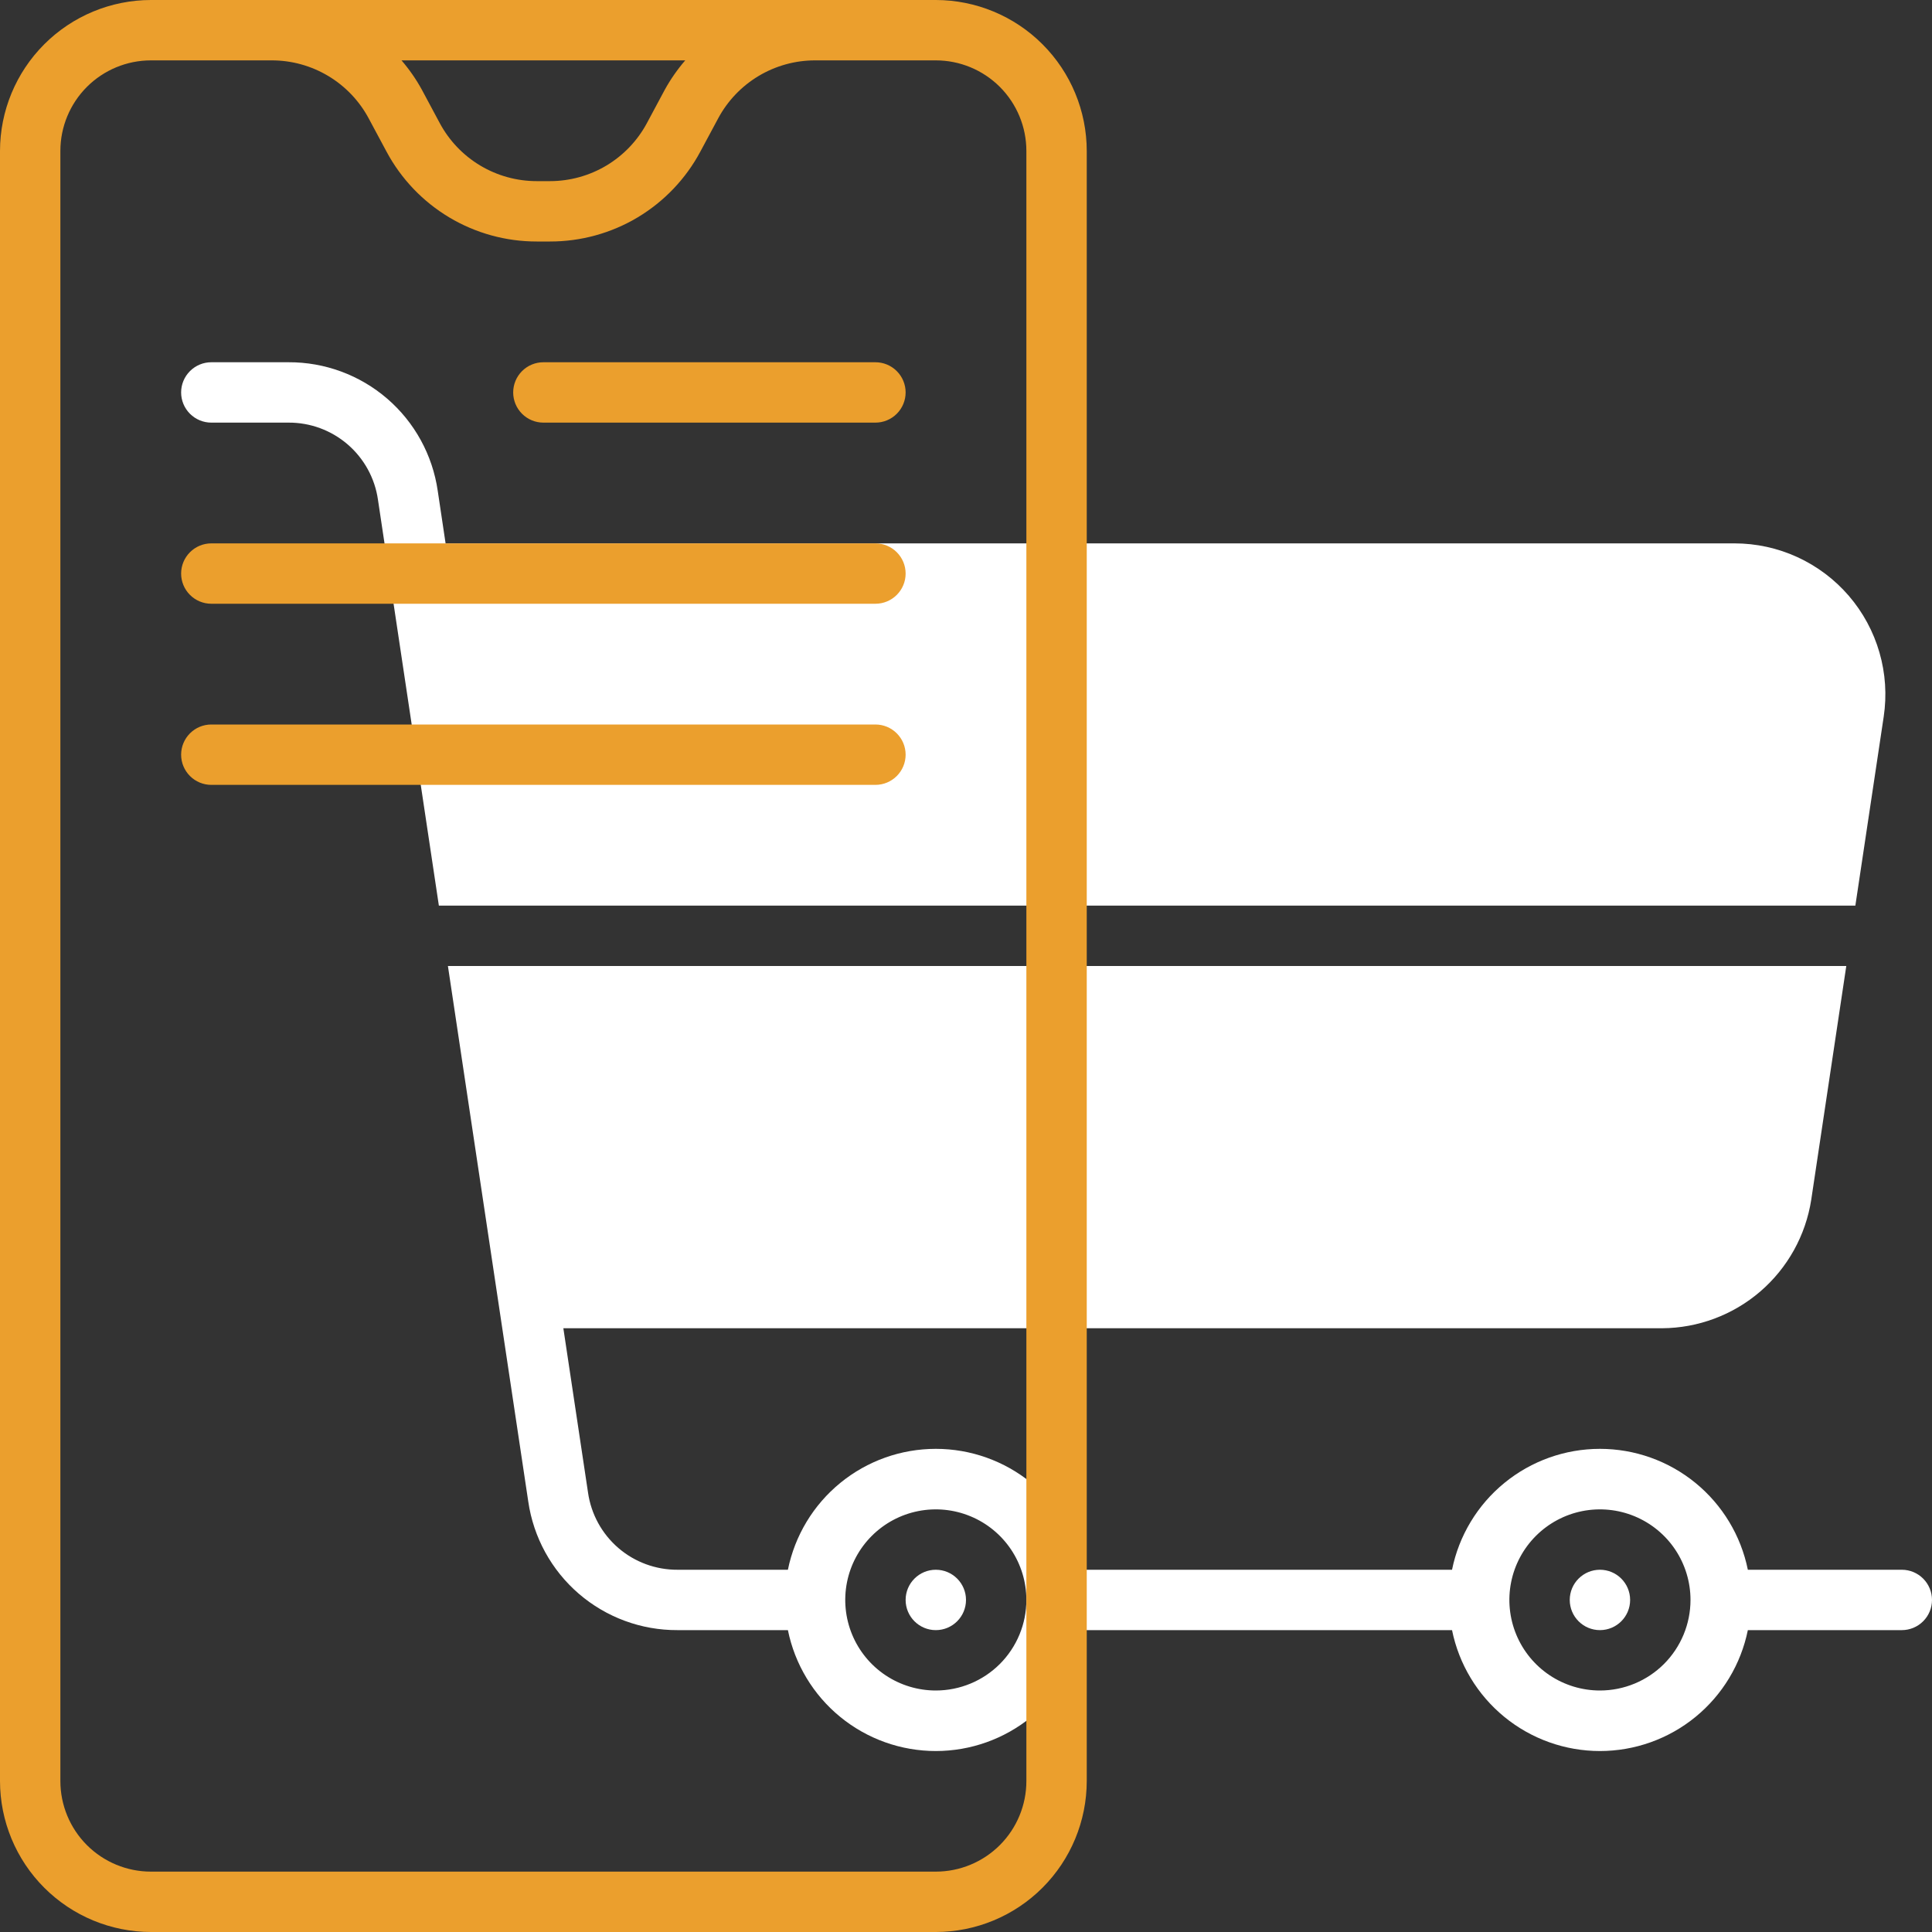 <svg width="88" height="88" viewBox="0 0 88 88" fill="none" xmlns="http://www.w3.org/2000/svg">
<rect x="0" y="0" width="88" height="88" fill="#333333" stroke="none"/>
<path d="M72.875 74.25C73.634 74.25 74.25 73.634 74.25 72.875C74.25 72.116 73.634 71.5 72.875 71.5C72.116 71.5 71.5 72.116 71.5 72.875C71.5 73.634 72.116 74.25 72.875 74.25Z" fill="white"/>
<path d="M42.625 74.25C43.384 74.25 44 73.634 44 72.875C44 72.116 43.384 71.5 42.625 71.5C41.866 71.5 41.25 72.116 41.25 72.875C41.25 73.634 41.866 74.25 42.625 74.25Z" fill="white"/>
<path d="M86.625 71.5H79.612C79.297 69.946 78.454 68.549 77.226 67.545C75.998 66.541 74.461 65.993 72.875 65.993C71.289 65.993 69.752 66.541 68.524 67.545C67.296 68.549 66.453 69.946 66.138 71.5H49.362C49.047 69.946 48.204 68.549 46.976 67.545C45.748 66.541 44.211 65.993 42.625 65.993C41.039 65.993 39.502 66.541 38.274 67.545C37.046 68.549 36.203 69.946 35.888 71.5H30.86C29.871 71.505 28.913 71.153 28.164 70.507C27.415 69.861 26.924 68.966 26.784 67.987L25.66 60.5H75.702C77.346 60.491 78.934 59.897 80.18 58.824C81.425 57.751 82.248 56.269 82.5 54.644L84.096 44H20.402L24.062 68.395C24.299 70.027 25.117 71.518 26.366 72.594C27.616 73.67 29.212 74.258 30.86 74.25H35.888C36.203 75.804 37.046 77.201 38.274 78.205C39.502 79.209 41.039 79.757 42.625 79.757C44.211 79.757 45.748 79.209 46.976 78.205C48.204 77.201 49.047 75.804 49.362 74.25H66.138C66.453 75.804 67.296 77.201 68.524 78.205C69.752 79.209 71.289 79.757 72.875 79.757C74.461 79.757 75.998 79.209 77.226 78.205C78.454 77.201 79.297 75.804 79.612 74.25H86.625C86.99 74.25 87.339 74.105 87.597 73.847C87.855 73.589 88 73.24 88 72.875C88 72.51 87.855 72.161 87.597 71.903C87.339 71.645 86.99 71.5 86.625 71.5ZM42.625 77C41.809 77 41.012 76.758 40.333 76.305C39.655 75.852 39.126 75.207 38.814 74.454C38.502 73.7 38.42 72.87 38.579 72.07C38.738 71.27 39.131 70.535 39.708 69.958C40.285 69.381 41.02 68.988 41.82 68.829C42.62 68.67 43.45 68.752 44.203 69.064C44.957 69.376 45.602 69.905 46.055 70.583C46.508 71.262 46.75 72.059 46.75 72.875C46.75 73.969 46.315 75.018 45.542 75.792C44.768 76.565 43.719 77 42.625 77ZM72.875 77C72.059 77 71.262 76.758 70.583 76.305C69.905 75.852 69.376 75.207 69.064 74.454C68.752 73.7 68.67 72.87 68.829 72.07C68.988 71.27 69.381 70.535 69.958 69.958C70.535 69.381 71.27 68.988 72.07 68.829C72.87 68.67 73.7 68.752 74.454 69.064C75.207 69.376 75.852 69.905 76.305 70.583C76.758 71.262 77 72.059 77 72.875C77 73.969 76.565 75.018 75.792 75.792C75.018 76.565 73.969 77 72.875 77Z" fill="white"/>
<path d="M85.8 32.645C85.947 31.667 85.881 30.669 85.606 29.718C85.332 28.768 84.856 27.888 84.211 27.139C83.565 26.389 82.766 25.788 81.866 25.375C80.967 24.963 79.99 24.75 79.001 24.75H20.296L19.938 22.355C19.701 20.723 18.883 19.232 17.634 18.156C16.384 17.08 14.788 16.492 13.139 16.5H9.625C9.26 16.5 8.911 16.645 8.653 16.903C8.395 17.161 8.25 17.51 8.25 17.875C8.25 18.24 8.395 18.589 8.653 18.847C8.911 19.105 9.26 19.25 9.625 19.25H13.139C14.129 19.244 15.086 19.597 15.836 20.243C16.585 20.889 17.076 21.784 17.216 22.763L19.99 41.25H84.509L85.8 32.645Z" fill="white"/>
<path fill-rule="evenodd" clip-rule="evenodd" d="M6.875 0H42.625C44.448 0.002 46.195 0.727 47.484 2.016C48.773 3.305 49.498 5.052 49.5 6.875V81.125C49.498 82.948 48.773 84.695 47.484 85.984C46.195 87.273 44.448 87.998 42.625 88H6.875C5.052 87.998 3.305 87.273 2.016 85.984C0.727 84.695 0.002 82.948 0 81.125V6.875C0.002 5.052 0.727 3.305 2.016 2.016C3.305 0.727 5.052 0.002 6.875 0ZM30.276 4.095C30.54 3.615 30.854 3.164 31.212 2.75H18.288C18.644 3.163 18.956 3.612 19.218 4.091L20.028 5.603C20.456 6.403 21.093 7.072 21.872 7.539C22.651 8.005 23.541 8.251 24.449 8.25H25.051C25.957 8.25 26.846 8.004 27.624 7.539C28.401 7.073 29.038 6.406 29.466 5.607L30.276 4.095ZM45.542 84.042C46.315 83.268 46.75 82.219 46.75 81.125V6.875C46.75 5.781 46.315 4.732 45.542 3.958C44.768 3.185 43.719 2.75 42.625 2.75H37.125C36.219 2.75 35.33 2.996 34.553 3.461C33.776 3.927 33.139 4.594 32.711 5.393L31.9 6.905C31.237 8.145 30.249 9.18 29.043 9.902C27.837 10.623 26.457 11.002 25.051 11H24.449C23.045 11.002 21.667 10.622 20.462 9.902C19.257 9.181 18.27 8.147 17.607 6.909L16.796 5.397C16.368 4.596 15.731 3.927 14.952 3.461C14.173 2.995 13.283 2.749 12.375 2.75H6.875C5.781 2.75 4.732 3.185 3.958 3.958C3.185 4.732 2.75 5.781 2.75 6.875V81.125C2.75 82.219 3.185 83.268 3.958 84.042C4.732 84.815 5.781 85.25 6.875 85.25H42.625C43.719 85.25 44.768 84.815 45.542 84.042ZM24.75 16.5H39.875C40.24 16.5 40.589 16.645 40.847 16.903C41.105 17.161 41.25 17.51 41.25 17.875C41.25 18.24 41.105 18.589 40.847 18.847C40.589 19.105 40.24 19.25 39.875 19.25H24.75C24.385 19.25 24.036 19.105 23.778 18.847C23.52 18.589 23.375 18.24 23.375 17.875C23.375 17.51 23.52 17.161 23.778 16.903C24.036 16.645 24.385 16.5 24.75 16.5ZM9.625 33C9.26 33 8.911 33.145 8.653 33.403C8.395 33.661 8.25 34.01 8.25 34.375C8.25 34.74 8.395 35.089 8.653 35.347C8.911 35.605 9.26 35.75 9.625 35.75H39.875C40.24 35.75 40.589 35.605 40.847 35.347C41.105 35.089 41.25 34.74 41.25 34.375C41.25 34.01 41.105 33.661 40.847 33.403C40.589 33.145 40.24 33 39.875 33H9.625ZM9.625 24.75H39.875C40.24 24.75 40.589 24.895 40.847 25.153C41.105 25.411 41.25 25.76 41.25 26.125C41.25 26.49 41.105 26.839 40.847 27.097C40.589 27.355 40.24 27.5 39.875 27.5H9.625C9.26 27.5 8.911 27.355 8.653 27.097C8.395 26.839 8.25 26.49 8.25 26.125C8.25 25.76 8.395 25.411 8.653 25.153C8.911 24.895 9.26 24.75 9.625 24.75Z" fill="#EB9F2D"/>
</svg>
